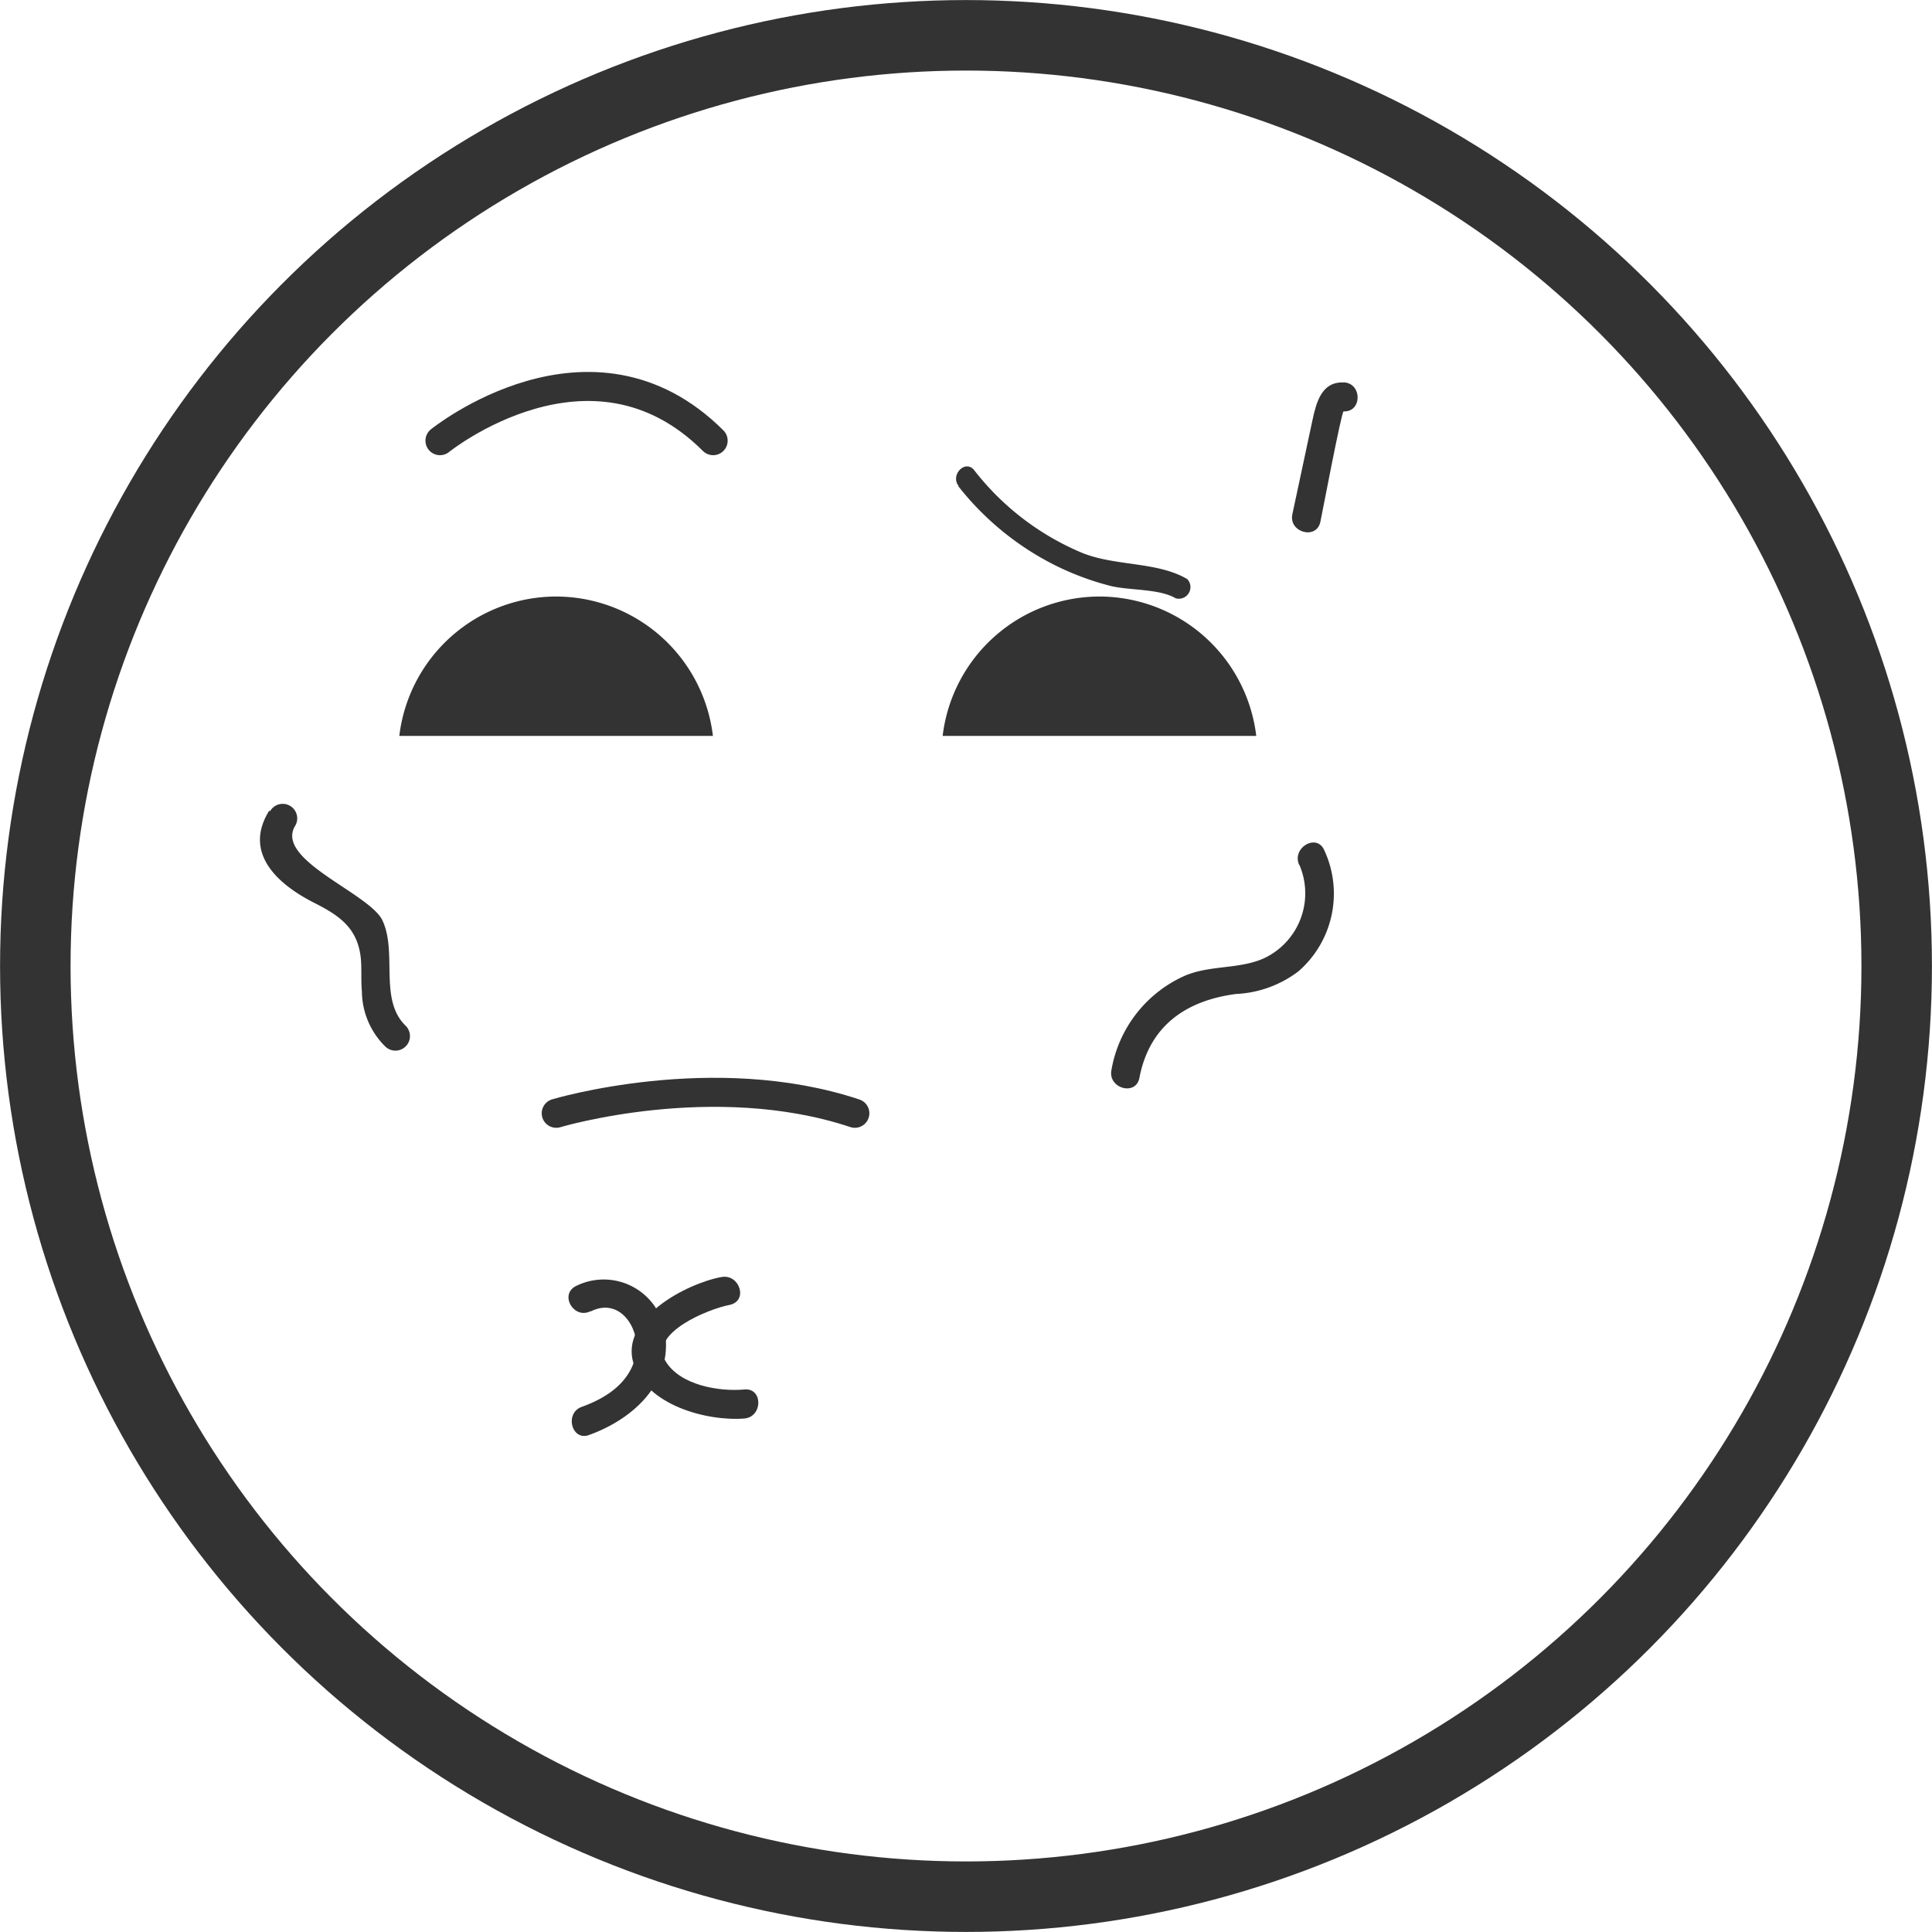 <svg id="Layer_1" data-name="Layer 1" xmlns="http://www.w3.org/2000/svg" viewBox="0 0 166.34 166.34"><defs><style>.cls-1,.cls-3{fill:none;stroke:#333;stroke-miterlimit:10;}.cls-1{stroke-width:6.07px;}.cls-2{fill:#333;}.cls-3{stroke-linecap:round;stroke-width:2.5px;}</style></defs><title>rostro</title><circle class="cls-1" cx="83.17" cy="83.17" r="80.13"/><path class="cls-2" d="M4398.22,984a13.61,13.61,0,0,0-13.51,12h27A13.61,13.61,0,0,0,4398.22,984Z" transform="translate(-4350.33 -932.64)"/><path class="cls-2" d="M4445,984a13.61,13.61,0,0,0-13.51,12h27A13.61,13.61,0,0,0,4445,984Z" transform="translate(-4350.33 -932.64)"/><path class="cls-2" d="M4432.83,974.49a24.61,24.61,0,0,0,8.71,7,24,24,0,0,0,4.38,1.59c1.63,0.41,4.22.23,5.63,1.07a1,1,0,0,0,1-1.65c-2.58-1.53-6.22-1.09-9.1-2.28a23,23,0,0,1-9.23-7.08c-0.77-1-2.11.4-1.35,1.35h0Z" transform="translate(-4350.33 -932.64)"/><path class="cls-3" d="M4388.21,970.58s13-10.5,23.52,0" transform="translate(-4350.33 -932.64)"/><path class="cls-3" d="M4398.22,1028.49s13.52-4.06,25.71,0" transform="translate(-4350.33 -932.64)"/><path class="cls-2" d="M4401.17,1045.56c2.66-1.35,4.46,1.74,3.85,4s-2.61,3.49-4.61,4.21c-1.5.54-.85,3,0.66,2.41,3.7-1.34,7.1-4.36,6.54-8.66a5.34,5.34,0,0,0-7.7-4.15c-1.44.73-.17,2.89,1.26,2.16h0Z" transform="translate(-4350.33 -932.64)"/><path class="cls-2" d="M4412.43,1042.59c-3,.56-8.74,3.56-7.56,7.43,1.09,3.59,6.28,5,9.55,4.75,1.59-.14,1.61-2.65,0-2.5-2.16.2-5.53-.35-6.79-2.44-1.46-2.43,3.77-4.51,5.47-4.83s0.91-2.71-.66-2.41h0Z" transform="translate(-4350.33 -932.64)"/><path class="cls-2" d="M4466,965.57c-1.9-.08-2.35,1.75-2.68,3.29l-1.72,8.05c-0.34,1.57,2.08,2.24,2.41.66,0.17-.79,1.82-9.51,2-9.51,1.61,0.07,1.61-2.44,0-2.5h0Z" transform="translate(-4350.33 -932.64)"/><path class="cls-2" d="M4462.21,1007.12a6.18,6.18,0,0,1-3,8c-2.16,1-4.72.58-6.94,1.56a10.91,10.91,0,0,0-6.25,8.1c-0.3,1.57,2.11,2.25,2.41.66,0.86-4.48,4-6.65,8.31-7.22a9.61,9.61,0,0,0,5.38-1.95,8.86,8.86,0,0,0,2.22-10.44c-0.65-1.47-2.8-.2-2.16,1.26h0Z" transform="translate(-4350.33 -932.64)"/><path class="cls-2" d="M4373.5,1002.45c-2.28,3.68.81,6.37,3.9,7.93,2.13,1.08,3.74,2.15,4,4.81,0.08,0.94,0,1.89.09,2.83a6.72,6.72,0,0,0,2,4.71,1.25,1.25,0,0,0,1.77-1.77c-2.33-2.25-.7-6.29-2-9.07-1.11-2.35-9.33-5.22-7.51-8.16a1.25,1.25,0,0,0-2.16-1.26h0Z" transform="translate(-4350.33 -932.64)"/></svg>